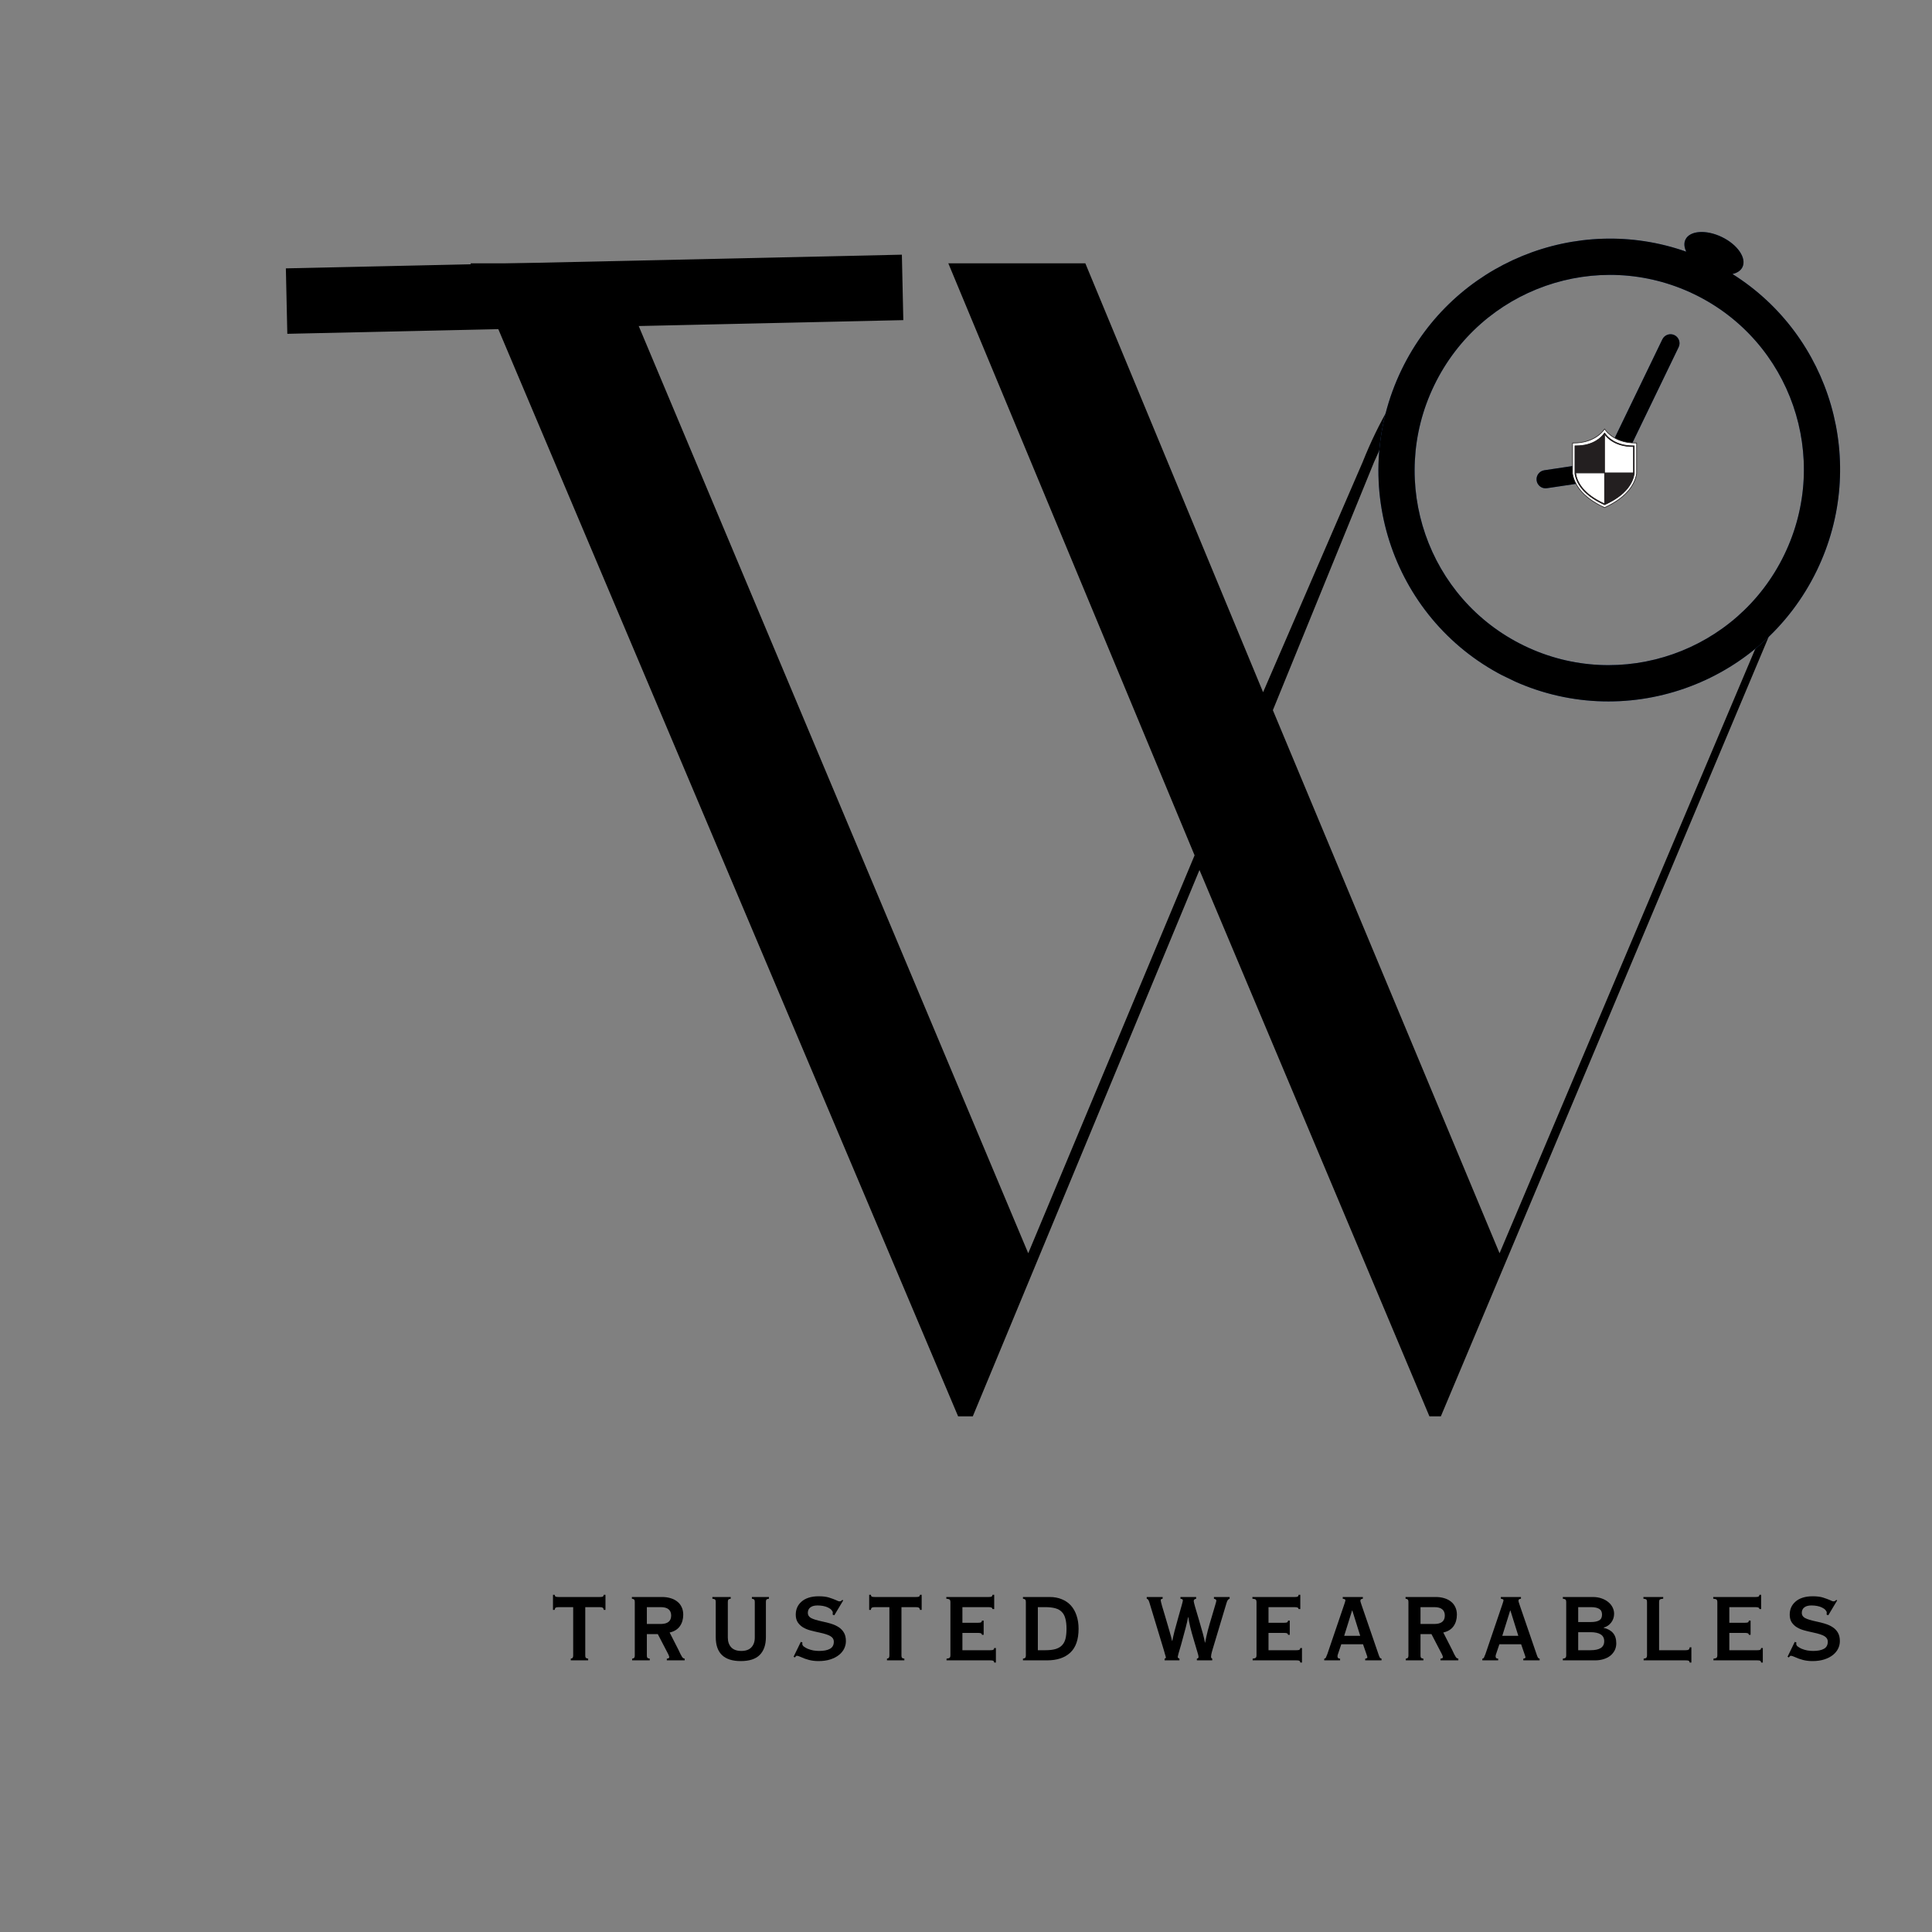 <svg xmlns="http://www.w3.org/2000/svg" xmlns:xlink="http://www.w3.org/1999/xlink" width="500" zoomAndPan="magnify" viewBox="0 0 375 375" height="500" preserveAspectRatio="xMidYMid meet" version="1.0"><rect x="0" y="0" width="375" height="375" fill="#808080" stroke="none"/><defs><g/><clipPath id="a48611aef2"><path d="M 267 45 L 358 45 L 358 137 L 267 137 Z M 267 45 " clip-rule="nonzero"/></clipPath><clipPath id="d21dd3ca07"><path d="M 293.883 26.512 L 374.516 65.477 L 333.117 151.148 L 252.484 112.184 Z M 293.883 26.512 " clip-rule="nonzero"/></clipPath><clipPath id="c050344284"><path d="M 293.883 26.512 L 374.516 65.477 L 333.117 151.148 L 252.484 112.184 Z M 293.883 26.512 " clip-rule="nonzero"/></clipPath><clipPath id="f4c1814a8f"><path d="M 293.906 26.523 L 374.914 65.668 L 333.281 151.82 L 252.273 112.676 Z M 293.906 26.523 " clip-rule="nonzero"/></clipPath><clipPath id="def36e033a"><path d="M 293.906 26.523 L 374.52 65.477 L 333.109 151.172 L 252.496 112.219 Z M 293.906 26.523 " clip-rule="nonzero"/></clipPath><clipPath id="e7a989e037"><path d="M 305.152 83.195 L 317.746 83.195 L 317.746 98.586 L 305.152 98.586 Z M 305.152 83.195 " clip-rule="nonzero"/></clipPath><clipPath id="ea7d685eed"><path d="M 305.152 91 L 312 91 L 312 98 L 305.152 98 Z M 305.152 91 " clip-rule="nonzero"/></clipPath><clipPath id="1e951a560f"><path d="M 305.152 84 L 312 84 L 312 92 L 305.152 92 Z M 305.152 84 " clip-rule="nonzero"/></clipPath><clipPath id="c947fc8145"><path d="M 311 91 L 317.746 91 L 317.746 98 L 311 98 Z M 311 91 " clip-rule="nonzero"/></clipPath><clipPath id="cde34d9462"><path d="M 311 84 L 317.746 84 L 317.746 92 L 311 92 Z M 311 84 " clip-rule="nonzero"/></clipPath><clipPath id="a3959aa399"><path d="M 305.152 84 L 317.746 84 L 317.746 98 L 305.152 98 Z M 305.152 84 " clip-rule="nonzero"/></clipPath><clipPath id="f161f48110"><path d="M 305.152 83.195 L 317.746 83.195 L 317.746 98.586 L 305.152 98.586 Z M 305.152 83.195 " clip-rule="nonzero"/></clipPath></defs><g fill="#000000" fill-opacity="1"><g transform="translate(80.239, 274.912)"><g><path d="M 199.43 0 L 268.121 -163.34 C 278.25 -186.449 272.871 -211.457 248.496 -220.953 C 222.855 -231.086 196.578 -216.207 184.234 -185.184 L 164.926 -140.551 L 130.422 -223.805 L 103.828 -223.805 L 151.629 -108.895 L 119.34 -31.656 L 38.621 -223.805 L 11.078 -223.805 L 105.73 0 L 108.578 0 L 152.578 -106.047 L 197.211 0 Z M 166.824 -137.066 L 186.449 -185.184 C 197.211 -210.191 220.32 -229.184 247.863 -219.055 C 271.285 -209.875 275.402 -185.184 266.539 -163.34 L 210.824 -31.656 Z M 166.824 -137.066 "/></g></g></g><g clip-path="url(#a48611aef2)"><g clip-path="url(#d21dd3ca07)"><g clip-path="url(#c050344284)"><g clip-path="url(#f4c1814a8f)"><g clip-path="url(#def36e033a)"><path fill="#365b9d" d="M 316.309 93.137 C 315.246 95.332 312.621 96.25 310.438 95.195 C 309.645 94.812 309.027 94.219 308.602 93.516 L 300.25 94.762 C 299.289 94.906 298.398 94.242 298.258 93.281 C 298.117 92.32 298.781 91.422 299.742 91.277 L 308.148 90.023 C 308.215 89.785 308.293 89.547 308.402 89.316 C 309.188 87.695 310.84 86.77 312.531 86.832 L 322.66 65.867 C 323.086 64.992 324.137 64.621 325.008 65.043 C 325.879 65.465 326.246 66.52 325.82 67.395 L 315.691 88.359 C 316.789 89.645 317.094 91.512 316.309 93.137 Z M 295.867 125.348 C 277.102 116.277 269.266 93.648 278.371 74.805 C 287.477 55.965 310.074 48.043 328.844 57.109 C 347.609 66.18 355.445 88.809 346.34 107.648 C 337.234 126.492 314.637 134.418 295.867 125.348 Z M 336.273 53.188 C 337.176 52.98 337.875 52.539 338.207 51.848 C 339.055 50.094 337.266 47.48 334.211 46.004 C 331.156 44.527 327.992 44.75 327.145 46.5 C 326.812 47.191 326.898 48.012 327.297 48.848 C 306.066 41.355 282.113 50.93 272.051 71.75 C 261.25 94.102 270.543 120.938 292.801 131.695 C 315.062 142.453 341.859 133.055 352.66 110.703 C 362.723 89.883 355.336 65.164 336.273 53.188 " fill-opacity="1" fill-rule="nonzero"/><path fill="#000000" d="M 316.309 93.137 C 315.246 95.332 312.621 96.25 310.438 95.195 C 309.645 94.812 309.027 94.219 308.602 93.516 L 300.25 94.762 C 299.289 94.906 298.398 94.242 298.258 93.281 C 298.117 92.32 298.781 91.422 299.742 91.277 L 308.148 90.023 C 308.215 89.785 308.293 89.547 308.402 89.316 C 309.188 87.695 310.84 86.77 312.531 86.832 L 322.66 65.867 C 323.086 64.992 324.137 64.621 325.008 65.043 C 325.879 65.465 326.246 66.52 325.82 67.395 L 315.691 88.359 C 316.789 89.645 317.094 91.512 316.309 93.137 Z M 295.867 125.348 C 277.102 116.277 269.266 93.648 278.371 74.805 C 287.477 55.965 310.074 48.043 328.844 57.109 C 347.609 66.18 355.445 88.809 346.34 107.648 C 337.234 126.492 314.637 134.418 295.867 125.348 Z M 336.273 53.188 C 337.176 52.98 337.875 52.539 338.207 51.848 C 339.055 50.094 337.266 47.48 334.211 46.004 C 331.156 44.527 327.992 44.75 327.145 46.5 C 326.812 47.191 326.898 48.012 327.297 48.848 C 306.066 41.355 282.113 50.93 272.051 71.75 C 261.25 94.102 270.543 120.938 292.801 131.695 C 315.062 142.453 341.859 133.055 352.66 110.703 C 362.723 89.883 355.336 65.164 336.273 53.188 " fill-opacity="1" fill-rule="nonzero"/></g></g></g></g></g><g clip-path="url(#e7a989e037)"><path fill="#ffffff" d="M 317.418 85.984 C 313.66 85.984 311.953 83.938 311.648 83.531 L 311.449 83.258 L 311.25 83.531 C 310.945 83.938 309.238 85.984 305.48 85.984 L 305.23 85.984 L 305.23 91.953 C 305.547 93.844 306.918 96.43 311.344 98.473 L 311.449 98.523 L 311.555 98.473 C 315.98 96.43 317.352 93.844 317.668 91.953 L 317.668 85.984 L 317.418 85.984 " fill-opacity="1" fill-rule="nonzero"/><path fill="#231f20" d="M 317.418 85.984 L 317.418 85.922 C 315.551 85.922 314.199 85.414 313.273 84.855 C 312.348 84.301 311.848 83.691 311.699 83.492 L 311.5 83.223 C 311.488 83.207 311.469 83.195 311.449 83.195 C 311.43 83.195 311.41 83.207 311.398 83.223 L 311.199 83.492 C 311.051 83.691 310.555 84.301 309.629 84.855 C 308.703 85.414 307.348 85.922 305.48 85.922 L 305.23 85.922 C 305.215 85.922 305.199 85.93 305.188 85.941 C 305.176 85.949 305.168 85.969 305.168 85.984 L 305.168 91.965 C 305.328 92.918 305.754 94.047 306.699 95.195 C 307.641 96.344 309.098 97.504 311.316 98.531 L 311.422 98.578 C 311.441 98.586 311.461 98.586 311.477 98.578 L 311.582 98.531 C 313.801 97.504 315.258 96.344 316.203 95.195 C 317.145 94.047 317.57 92.918 317.73 91.965 L 317.73 85.984 C 317.73 85.969 317.727 85.949 317.715 85.941 C 317.703 85.93 317.684 85.922 317.668 85.922 L 317.418 85.922 L 317.418 86.047 L 317.605 86.047 L 317.605 91.953 L 317.668 91.953 L 317.605 91.941 C 317.449 92.879 317.031 93.984 316.105 95.117 C 315.176 96.246 313.734 97.398 311.527 98.418 L 311.449 98.453 L 311.371 98.418 C 309.164 97.398 307.723 96.246 306.797 95.117 C 305.867 93.984 305.449 92.879 305.293 91.941 L 305.23 91.953 L 305.293 91.953 L 305.293 86.047 L 305.48 86.047 C 307.371 86.047 308.75 85.531 309.691 84.965 C 310.637 84.395 311.145 83.777 311.301 83.566 L 311.449 83.363 L 311.598 83.566 C 311.754 83.777 312.262 84.395 313.207 84.965 C 314.148 85.531 315.527 86.047 317.418 86.047 L 317.418 85.984 " fill-opacity="1" fill-rule="nonzero"/></g><g clip-path="url(#ea7d685eed)"><path fill="#ffffff" d="M 305.793 91.777 L 305.793 91.949 C 306.078 93.668 307.332 96.023 311.359 97.887 L 311.449 97.926 L 311.449 91.777 L 305.793 91.777 " fill-opacity="1" fill-rule="nonzero"/><path fill="#231f20" d="M 305.793 91.777 L 305.73 91.777 L 305.73 91.957 C 305.875 92.828 306.266 93.859 307.125 94.902 C 307.984 95.949 309.312 97.008 311.332 97.941 L 311.422 97.984 C 311.441 97.992 311.465 97.992 311.484 97.98 C 311.5 97.969 311.512 97.949 311.512 97.926 L 311.512 91.777 C 311.512 91.762 311.508 91.746 311.496 91.734 C 311.48 91.723 311.465 91.715 311.449 91.715 L 305.793 91.715 C 305.777 91.715 305.762 91.723 305.75 91.734 C 305.738 91.746 305.73 91.762 305.73 91.777 L 305.793 91.777 L 305.793 91.84 L 311.387 91.84 L 311.387 97.828 C 309.379 96.902 308.066 95.852 307.223 94.824 C 306.375 93.797 305.996 92.789 305.855 91.938 L 305.793 91.949 L 305.855 91.949 L 305.855 91.777 L 305.793 91.777 L 305.793 91.84 L 305.793 91.777 " fill-opacity="1" fill-rule="nonzero"/></g><g clip-path="url(#1e951a560f)"><path fill="#231f20" d="M 311.449 91.777 L 311.449 84.16 L 311.27 84.414 C 310.988 84.812 309.41 86.625 305.938 86.625 L 305.758 86.625 L 305.758 91.777 L 311.449 91.777 " fill-opacity="1" fill-rule="nonzero"/><path fill="#231f20" d="M 311.449 91.777 L 311.512 91.777 L 311.512 84.16 C 311.512 84.133 311.496 84.109 311.469 84.102 C 311.441 84.094 311.414 84.102 311.398 84.125 L 311.219 84.379 C 311.152 84.473 311 84.66 310.762 84.883 C 310.406 85.215 309.848 85.637 309.051 85.973 C 308.258 86.309 307.23 86.562 305.938 86.562 L 305.758 86.562 C 305.742 86.562 305.727 86.57 305.715 86.582 C 305.703 86.594 305.695 86.609 305.695 86.625 L 305.695 91.777 C 305.695 91.797 305.703 91.812 305.715 91.824 C 305.727 91.836 305.742 91.84 305.758 91.84 L 311.449 91.84 C 311.465 91.84 311.48 91.836 311.496 91.824 C 311.508 91.812 311.512 91.797 311.512 91.777 L 311.449 91.777 L 311.449 91.715 L 305.824 91.715 L 305.824 86.688 L 305.938 86.688 C 307.684 86.688 308.961 86.23 309.832 85.723 C 310.27 85.469 310.605 85.203 310.852 84.973 C 311.094 84.746 311.25 84.555 311.32 84.449 L 311.387 84.359 L 311.387 91.777 L 311.449 91.777 L 311.449 91.715 L 311.449 91.777 " fill-opacity="1" fill-rule="nonzero"/></g><g clip-path="url(#c947fc8145)"><path fill="#231f20" d="M 317.105 91.777 L 317.105 91.949 C 316.82 93.668 315.57 96.023 311.539 97.887 L 311.449 97.926 L 311.449 91.777 L 317.105 91.777 " fill-opacity="1" fill-rule="nonzero"/><path fill="#231f20" d="M 317.105 91.777 L 317.043 91.777 L 317.043 91.949 L 317.105 91.949 L 317.043 91.938 C 316.902 92.789 316.523 93.797 315.676 94.824 C 314.832 95.852 313.52 96.902 311.512 97.828 L 311.512 91.84 L 317.105 91.84 L 317.105 91.777 L 317.043 91.777 L 317.105 91.777 L 317.105 91.715 L 311.449 91.715 C 311.434 91.715 311.418 91.723 311.406 91.734 C 311.395 91.746 311.387 91.762 311.387 91.777 L 311.387 97.926 C 311.387 97.949 311.398 97.969 311.414 97.98 C 311.434 97.992 311.457 97.992 311.477 97.984 L 311.566 97.941 C 313.586 97.008 314.918 95.949 315.773 94.902 C 316.633 93.859 317.023 92.828 317.168 91.957 L 317.168 91.777 C 317.168 91.762 317.164 91.746 317.152 91.734 C 317.141 91.723 317.121 91.715 317.105 91.715 L 317.105 91.777 " fill-opacity="1" fill-rule="nonzero"/></g><g clip-path="url(#cde34d9462)"><path fill="#ffffff" d="M 311.449 91.777 L 311.449 84.16 L 311.629 84.414 C 311.91 84.812 313.488 86.625 316.965 86.625 L 317.141 86.625 L 317.141 91.777 L 311.449 91.777 " fill-opacity="1" fill-rule="nonzero"/><path fill="#231f20" d="M 311.449 91.777 L 311.512 91.777 L 311.512 84.359 L 311.578 84.449 C 311.652 84.555 311.805 84.746 312.051 84.973 C 312.781 85.66 314.34 86.688 316.965 86.688 L 317.078 86.688 L 317.078 91.715 L 311.449 91.715 L 311.449 91.777 L 311.512 91.777 L 311.449 91.777 L 311.449 91.84 L 317.141 91.84 C 317.156 91.84 317.172 91.836 317.184 91.824 C 317.195 91.812 317.203 91.797 317.203 91.777 L 317.203 86.625 C 317.203 86.609 317.195 86.594 317.184 86.582 C 317.172 86.57 317.156 86.562 317.141 86.562 L 316.965 86.562 C 315.234 86.562 313.984 86.113 313.129 85.613 C 312.703 85.367 312.375 85.105 312.137 84.883 C 311.898 84.66 311.75 84.473 311.68 84.379 L 311.5 84.125 C 311.484 84.102 311.457 84.094 311.43 84.102 C 311.406 84.109 311.387 84.133 311.387 84.16 L 311.387 91.777 C 311.387 91.797 311.395 91.812 311.406 91.824 C 311.418 91.836 311.434 91.84 311.449 91.84 L 311.449 91.777 " fill-opacity="1" fill-rule="nonzero"/></g><g clip-path="url(#a3959aa399)"><path fill="#231f20" d="M 305.848 91.965 C 306.125 93.59 307.312 95.91 311.387 97.762 L 311.449 97.789 L 311.512 97.762 C 315.586 95.91 316.773 93.59 317.051 91.965 L 317.051 86.68 L 316.902 86.68 C 313.43 86.68 311.852 84.816 311.57 84.441 L 311.449 84.285 L 311.332 84.441 C 311.047 84.816 309.469 86.68 305.996 86.68 L 305.848 86.68 Z M 311.449 97.957 L 311.32 97.898 C 307.18 96.016 305.973 93.641 305.691 91.98 L 305.691 86.531 L 305.996 86.531 C 309.395 86.531 310.93 84.719 311.203 84.355 L 311.449 84.027 L 311.695 84.355 C 311.969 84.719 313.508 86.531 316.902 86.531 L 317.207 86.531 L 317.207 91.98 C 316.926 93.641 315.719 96.016 311.578 97.898 L 311.449 97.957 " fill-opacity="1" fill-rule="nonzero"/></g><g clip-path="url(#f161f48110)"><path fill="#231f20" d="M 305.848 91.965 L 305.785 91.973 C 305.926 92.797 306.297 93.793 307.145 94.816 C 307.992 95.84 309.316 96.891 311.359 97.82 L 311.422 97.848 C 311.441 97.855 311.461 97.855 311.477 97.848 L 311.539 97.82 C 313.582 96.891 314.906 95.84 315.754 94.816 C 316.602 93.793 316.973 92.797 317.113 91.973 L 317.113 86.68 C 317.113 86.664 317.109 86.648 317.098 86.637 C 317.086 86.625 317.066 86.617 317.051 86.617 L 316.902 86.617 C 315.176 86.617 313.926 86.156 313.07 85.648 C 312.215 85.141 311.758 84.586 311.621 84.406 L 311.5 84.246 C 311.488 84.23 311.469 84.223 311.449 84.223 C 311.43 84.223 311.41 84.23 311.398 84.246 L 311.281 84.406 C 311.141 84.586 310.684 85.141 309.828 85.648 C 308.973 86.156 307.723 86.617 305.996 86.617 L 305.848 86.617 C 305.832 86.617 305.816 86.625 305.805 86.637 C 305.793 86.648 305.785 86.664 305.785 86.68 L 305.785 91.973 L 305.848 91.965 L 305.91 91.965 L 305.91 86.742 L 305.996 86.742 C 307.746 86.742 309.02 86.273 309.891 85.754 C 310.766 85.238 311.234 84.672 311.379 84.48 L 311.449 84.391 L 311.52 84.48 C 311.664 84.672 312.133 85.238 313.008 85.754 C 313.879 86.273 315.156 86.742 316.902 86.742 L 316.988 86.742 L 316.988 91.965 L 317.051 91.965 L 316.988 91.953 C 316.852 92.754 316.492 93.73 315.656 94.738 C 314.824 95.746 313.516 96.781 311.484 97.707 L 311.449 97.723 L 311.414 97.707 C 309.383 96.781 308.074 95.746 307.242 94.738 C 306.41 93.73 306.047 92.754 305.91 91.953 L 305.848 91.965 L 305.91 91.965 Z M 311.449 97.957 L 311.477 97.898 L 311.348 97.84 C 309.281 96.902 307.953 95.844 307.109 94.816 C 306.262 93.789 305.895 92.793 305.754 91.973 L 305.691 91.98 L 305.754 91.977 L 305.754 86.594 L 305.996 86.594 C 307.707 86.594 308.953 86.137 309.805 85.633 C 310.656 85.129 311.113 84.578 311.254 84.391 L 311.449 84.133 L 311.645 84.391 C 311.785 84.578 312.246 85.129 313.098 85.633 C 313.949 86.137 315.191 86.594 316.902 86.594 L 317.145 86.594 L 317.145 91.98 L 317.207 91.98 L 317.145 91.973 C 317.004 92.793 316.637 93.789 315.793 94.816 C 314.945 95.844 313.617 96.902 311.551 97.84 L 311.422 97.898 L 311.449 97.957 L 311.477 97.898 L 311.449 97.957 L 311.477 98.016 L 311.605 97.957 C 313.684 97.012 315.027 95.941 315.891 94.898 C 316.75 93.852 317.125 92.832 317.27 91.992 L 317.27 86.531 C 317.27 86.512 317.266 86.496 317.254 86.484 C 317.242 86.473 317.223 86.465 317.207 86.465 L 316.902 86.465 C 315.215 86.465 313.996 86.016 313.16 85.523 C 312.328 85.031 311.879 84.492 311.746 84.316 L 311.5 83.988 C 311.488 83.973 311.469 83.965 311.449 83.965 C 311.43 83.965 311.41 83.973 311.398 83.988 L 311.152 84.316 C 311.02 84.492 310.574 85.031 309.738 85.523 C 308.906 86.016 307.684 86.465 305.996 86.465 L 305.691 86.465 C 305.676 86.465 305.66 86.473 305.648 86.484 C 305.633 86.496 305.629 86.512 305.629 86.531 L 305.629 91.992 C 305.773 92.832 306.148 93.852 307.012 94.898 C 307.871 95.941 309.215 97.012 311.293 97.957 L 311.422 98.016 C 311.441 98.023 311.461 98.023 311.477 98.016 L 311.449 97.957 " fill-opacity="1" fill-rule="nonzero"/></g><g fill="#000000" fill-opacity="1"><g transform="translate(106.583, 322.274)"><g><path d="M 0.75 -12.719 L 1.078 -12.719 C 1.109 -12.508 1.191 -12.383 1.328 -12.344 C 1.473 -12.312 1.656 -12.297 1.875 -12.297 L 9.812 -12.297 C 10.031 -12.297 10.207 -12.312 10.344 -12.344 C 10.488 -12.383 10.578 -12.508 10.609 -12.719 L 10.938 -12.719 L 10.938 -9.797 L 10.609 -9.797 C 10.578 -10.016 10.504 -10.156 10.391 -10.219 C 10.285 -10.289 10.094 -10.328 9.812 -10.328 L 7.016 -10.328 L 7.016 -0.938 C 7.016 -0.727 7.051 -0.582 7.125 -0.5 C 7.207 -0.414 7.359 -0.359 7.578 -0.328 L 7.578 0 L 4.203 0 L 4.203 -0.328 C 4.391 -0.359 4.516 -0.422 4.578 -0.516 C 4.641 -0.609 4.672 -0.75 4.672 -0.938 L 4.672 -10.328 L 1.875 -10.328 C 1.625 -10.328 1.438 -10.301 1.312 -10.25 C 1.188 -10.195 1.109 -10.047 1.078 -9.797 L 0.75 -9.797 Z M 0.75 -12.719 "/></g></g></g><g fill="#000000" fill-opacity="1"><g transform="translate(121.273, 322.274)"><g><path d="M 6.969 -7.062 C 8.32 -7.062 9 -7.609 9 -8.703 C 9 -9.223 8.832 -9.625 8.5 -9.906 C 8.176 -10.188 7.664 -10.328 6.969 -10.328 L 4.281 -10.328 L 4.281 -7.062 Z M 7.266 -12.297 C 7.859 -12.297 8.406 -12.219 8.906 -12.062 C 9.406 -11.914 9.832 -11.695 10.188 -11.406 C 10.551 -11.125 10.832 -10.77 11.031 -10.344 C 11.238 -9.914 11.344 -9.426 11.344 -8.875 C 11.344 -7.988 11.125 -7.238 10.688 -6.625 C 10.25 -6.008 9.586 -5.602 8.703 -5.406 L 10.422 -2.031 C 10.547 -1.77 10.656 -1.539 10.75 -1.344 C 10.844 -1.145 10.914 -1.008 10.969 -0.938 C 11.07 -0.719 11.172 -0.566 11.266 -0.484 C 11.359 -0.41 11.477 -0.359 11.625 -0.328 L 11.625 0 L 8.156 0 L 8.156 -0.328 C 8.281 -0.336 8.391 -0.363 8.484 -0.406 C 8.578 -0.445 8.625 -0.52 8.625 -0.625 C 8.625 -0.707 8.602 -0.797 8.562 -0.891 C 8.531 -0.984 8.484 -1.094 8.422 -1.219 C 8.305 -1.414 7.633 -2.707 6.406 -5.094 L 4.281 -5.094 L 4.281 -0.938 C 4.281 -0.727 4.316 -0.582 4.391 -0.5 C 4.473 -0.414 4.625 -0.359 4.844 -0.328 L 4.844 0 L 1.422 0 L 1.422 -0.328 C 1.629 -0.359 1.766 -0.414 1.828 -0.5 C 1.898 -0.582 1.938 -0.727 1.938 -0.938 L 1.938 -11.359 C 1.938 -11.566 1.895 -11.711 1.812 -11.797 C 1.738 -11.879 1.594 -11.938 1.375 -11.969 L 1.375 -12.297 Z M 7.266 -12.297 "/></g></g></g><g fill="#000000" fill-opacity="1"><g transform="translate(137.27, 322.274)"><g><path d="M 4.562 -12.297 L 4.562 -11.969 C 4.344 -11.938 4.191 -11.879 4.109 -11.797 C 4.035 -11.711 4 -11.566 4 -11.359 L 4 -4.422 C 4 -3.641 4.219 -3.008 4.656 -2.531 C 5.102 -2.062 5.754 -1.828 6.609 -1.828 C 7.473 -1.828 8.125 -2.055 8.562 -2.516 C 9.008 -2.984 9.234 -3.617 9.234 -4.422 L 9.234 -11.359 C 9.234 -11.566 9.191 -11.711 9.109 -11.797 C 9.035 -11.879 8.891 -11.938 8.672 -11.969 L 8.672 -12.297 L 11.984 -12.297 L 11.984 -11.969 C 11.742 -11.938 11.582 -11.879 11.5 -11.797 C 11.426 -11.711 11.391 -11.566 11.391 -11.359 L 11.391 -4.516 C 11.391 -3.004 10.988 -1.848 10.188 -1.047 C 9.395 -0.254 8.172 0.141 6.516 0.141 C 3.273 0.141 1.656 -1.41 1.656 -4.516 L 1.656 -11.359 C 1.656 -11.566 1.613 -11.711 1.531 -11.797 C 1.445 -11.879 1.27 -11.938 1 -11.969 L 1 -12.297 Z M 4.562 -12.297 "/></g></g></g><g fill="#000000" fill-opacity="1"><g transform="translate(153.268, 322.274)"><g><path d="M 5.641 -12.438 C 6.461 -12.438 7.133 -12.352 7.656 -12.188 C 8.176 -12.02 8.594 -11.867 8.906 -11.734 C 9.125 -11.641 9.285 -11.566 9.391 -11.516 C 9.504 -11.473 9.598 -11.453 9.672 -11.453 C 9.797 -11.453 9.895 -11.473 9.969 -11.516 C 10.051 -11.566 10.133 -11.641 10.219 -11.734 L 10.406 -11.641 L 8.672 -8.75 L 8.344 -8.875 C 8.344 -8.906 8.348 -8.961 8.359 -9.047 C 8.367 -9.141 8.375 -9.219 8.375 -9.281 C 8.375 -9.414 8.297 -9.57 8.141 -9.75 C 7.992 -9.938 7.773 -10.098 7.484 -10.234 C 7.172 -10.391 6.836 -10.5 6.484 -10.562 C 6.129 -10.625 5.77 -10.656 5.406 -10.656 C 4.789 -10.656 4.32 -10.523 4 -10.266 C 3.688 -10.016 3.531 -9.66 3.531 -9.203 C 3.531 -8.785 3.738 -8.457 4.156 -8.219 C 4.582 -7.988 5.305 -7.766 6.328 -7.547 C 6.953 -7.422 7.539 -7.27 8.094 -7.094 C 8.645 -6.926 9.129 -6.703 9.547 -6.422 C 9.973 -6.141 10.305 -5.785 10.547 -5.359 C 10.797 -4.93 10.922 -4.391 10.922 -3.734 C 10.922 -3.234 10.812 -2.754 10.594 -2.297 C 10.375 -1.836 10.039 -1.426 9.594 -1.062 C 9.145 -0.695 8.586 -0.406 7.922 -0.188 C 7.254 0.031 6.477 0.141 5.594 0.141 C 4.938 0.141 4.328 0.066 3.766 -0.078 C 3.203 -0.223 2.664 -0.414 2.156 -0.656 C 1.812 -0.812 1.566 -0.891 1.422 -0.891 C 1.348 -0.891 1.285 -0.863 1.234 -0.812 C 1.191 -0.77 1.113 -0.688 1 -0.562 L 0.766 -0.703 L 2.172 -3.594 L 2.5 -3.453 C 2.488 -3.41 2.477 -3.375 2.469 -3.344 C 2.457 -3.312 2.453 -3.27 2.453 -3.219 C 2.453 -3.008 2.555 -2.828 2.766 -2.672 C 2.973 -2.516 3.219 -2.375 3.5 -2.25 C 3.863 -2.102 4.234 -1.992 4.609 -1.922 C 4.992 -1.859 5.367 -1.828 5.734 -1.828 C 6.617 -1.828 7.312 -1.961 7.812 -2.234 C 8.32 -2.504 8.578 -2.973 8.578 -3.641 C 8.578 -4.078 8.363 -4.426 7.938 -4.688 C 7.52 -4.945 6.785 -5.188 5.734 -5.406 C 5.148 -5.531 4.582 -5.664 4.031 -5.812 C 3.488 -5.957 3.008 -6.156 2.594 -6.406 C 2.176 -6.664 1.836 -6.988 1.578 -7.375 C 1.316 -7.77 1.188 -8.27 1.188 -8.875 C 1.188 -9.363 1.273 -9.82 1.453 -10.25 C 1.641 -10.676 1.914 -11.051 2.281 -11.375 C 2.645 -11.707 3.109 -11.969 3.672 -12.156 C 4.234 -12.344 4.891 -12.438 5.641 -12.438 Z M 5.641 -12.438 "/></g></g></g><g fill="#000000" fill-opacity="1"><g transform="translate(167.957, 322.274)"><g><path d="M 0.75 -12.719 L 1.078 -12.719 C 1.109 -12.508 1.191 -12.383 1.328 -12.344 C 1.473 -12.312 1.656 -12.297 1.875 -12.297 L 9.812 -12.297 C 10.031 -12.297 10.207 -12.312 10.344 -12.344 C 10.488 -12.383 10.578 -12.508 10.609 -12.719 L 10.938 -12.719 L 10.938 -9.797 L 10.609 -9.797 C 10.578 -10.016 10.504 -10.156 10.391 -10.219 C 10.285 -10.289 10.094 -10.328 9.812 -10.328 L 7.016 -10.328 L 7.016 -0.938 C 7.016 -0.727 7.051 -0.582 7.125 -0.5 C 7.207 -0.414 7.359 -0.359 7.578 -0.328 L 7.578 0 L 4.203 0 L 4.203 -0.328 C 4.391 -0.359 4.516 -0.422 4.578 -0.516 C 4.641 -0.609 4.672 -0.75 4.672 -0.938 L 4.672 -10.328 L 1.875 -10.328 C 1.625 -10.328 1.438 -10.301 1.312 -10.25 C 1.188 -10.195 1.109 -10.047 1.078 -9.797 L 0.75 -9.797 Z M 0.75 -12.719 "/></g></g></g><g fill="#000000" fill-opacity="1"><g transform="translate(182.647, 322.274)"><g><path d="M 10.328 -9.953 L 10 -9.953 C 9.969 -10.129 9.879 -10.234 9.734 -10.266 C 9.598 -10.305 9.422 -10.328 9.203 -10.328 L 4.156 -10.328 L 4.156 -7.297 L 7.172 -7.297 C 7.379 -7.297 7.551 -7.312 7.688 -7.344 C 7.832 -7.383 7.922 -7.508 7.953 -7.719 L 8.281 -7.719 L 8.281 -4.953 L 7.953 -4.953 C 7.922 -5.129 7.836 -5.234 7.703 -5.266 C 7.566 -5.305 7.391 -5.328 7.172 -5.328 L 4.156 -5.328 L 4.156 -1.969 L 9.562 -1.969 C 9.758 -1.969 9.926 -1.984 10.062 -2.016 C 10.207 -2.055 10.297 -2.18 10.328 -2.391 L 10.656 -2.391 L 10.656 0.422 L 10.328 0.422 C 10.297 0.211 10.207 0.086 10.062 0.047 C 9.926 0.016 9.758 0 9.562 0 L 1.078 0 L 1.078 -0.328 C 1.398 -0.359 1.602 -0.422 1.688 -0.516 C 1.781 -0.609 1.828 -0.754 1.828 -0.953 L 1.828 -11.344 C 1.828 -11.539 1.781 -11.688 1.688 -11.781 C 1.602 -11.875 1.383 -11.938 1.031 -11.969 L 1.031 -12.297 L 9.234 -12.297 C 9.43 -12.297 9.598 -12.312 9.734 -12.344 C 9.879 -12.383 9.969 -12.508 10 -12.719 L 10.328 -12.719 Z M 10.328 -9.953 "/></g></g></g><g fill="#000000" fill-opacity="1"><g transform="translate(197.337, 322.274)"><g><path d="M 5.594 -1.969 C 6.383 -1.969 7.039 -2.047 7.562 -2.203 C 8.082 -2.359 8.5 -2.602 8.812 -2.938 C 9.133 -3.281 9.359 -3.711 9.484 -4.234 C 9.609 -4.766 9.672 -5.398 9.672 -6.141 C 9.672 -6.91 9.598 -7.562 9.453 -8.094 C 9.316 -8.633 9.086 -9.066 8.766 -9.391 C 8.453 -9.723 8.031 -9.961 7.5 -10.109 C 6.969 -10.254 6.32 -10.328 5.562 -10.328 L 4.109 -10.328 L 4.109 -1.969 Z M 6.406 -12.297 C 7.289 -12.297 8.078 -12.148 8.766 -11.859 C 9.461 -11.578 10.051 -11.172 10.531 -10.641 C 11.008 -10.109 11.375 -9.457 11.625 -8.688 C 11.883 -7.926 12.016 -7.078 12.016 -6.141 C 12.016 -4.035 11.473 -2.484 10.391 -1.484 C 9.316 -0.492 7.816 0 5.891 0 L 1.219 0 L 1.219 -0.328 C 1.438 -0.359 1.582 -0.414 1.656 -0.5 C 1.738 -0.582 1.781 -0.727 1.781 -0.938 L 1.781 -11.359 C 1.781 -11.566 1.738 -11.711 1.656 -11.797 C 1.582 -11.879 1.438 -11.938 1.219 -11.969 L 1.219 -12.297 Z M 6.406 -12.297 "/></g></g></g><g fill="#000000" fill-opacity="1"><g transform="translate(213.334, 322.274)"><g/></g></g><g fill="#000000" fill-opacity="1"><g transform="translate(222.186, 322.274)"><g><path d="M 3.484 -12.297 L 3.484 -11.969 C 3.328 -11.938 3.223 -11.895 3.172 -11.844 C 3.129 -11.801 3.109 -11.742 3.109 -11.672 C 3.109 -11.547 3.188 -11.203 3.344 -10.641 C 3.508 -10.078 3.75 -9.273 4.062 -8.234 C 4.375 -7.18 4.633 -6.289 4.844 -5.562 C 5.062 -4.832 5.219 -4.238 5.312 -3.781 L 5.359 -3.781 C 5.453 -4.281 5.594 -4.906 5.781 -5.656 C 5.977 -6.406 6.223 -7.297 6.516 -8.328 C 6.785 -9.254 7 -10.008 7.156 -10.594 C 7.32 -11.188 7.406 -11.52 7.406 -11.594 C 7.406 -11.695 7.379 -11.773 7.328 -11.828 C 7.273 -11.891 7.145 -11.938 6.938 -11.969 L 6.938 -12.297 L 9.984 -12.297 L 9.984 -11.969 C 9.773 -11.906 9.645 -11.836 9.594 -11.766 C 9.539 -11.703 9.516 -11.609 9.516 -11.484 C 9.516 -11.391 9.598 -11.039 9.766 -10.438 C 9.941 -9.832 10.191 -8.988 10.516 -7.906 C 10.859 -6.758 11.125 -5.832 11.312 -5.125 C 11.5 -4.414 11.625 -3.859 11.688 -3.453 L 11.734 -3.453 C 11.859 -4.16 12.031 -4.941 12.25 -5.797 C 12.477 -6.648 12.742 -7.57 13.047 -8.562 C 13.336 -9.539 13.551 -10.266 13.688 -10.734 C 13.832 -11.211 13.906 -11.492 13.906 -11.578 C 13.906 -11.66 13.875 -11.734 13.812 -11.797 C 13.75 -11.859 13.625 -11.914 13.438 -11.969 L 13.438 -12.297 L 16.484 -12.297 L 16.484 -11.969 C 16.336 -11.906 16.223 -11.82 16.141 -11.719 C 16.055 -11.625 15.969 -11.422 15.875 -11.109 L 13.203 -2.203 C 13.047 -1.68 12.953 -1.32 12.922 -1.125 C 12.891 -0.938 12.875 -0.785 12.875 -0.672 C 12.875 -0.598 12.895 -0.531 12.938 -0.469 C 12.977 -0.406 13.035 -0.359 13.109 -0.328 L 13.109 0 L 10.125 0 L 10.125 -0.328 C 10.344 -0.367 10.453 -0.484 10.453 -0.672 C 10.453 -0.816 10.375 -1.141 10.219 -1.641 C 10.07 -2.141 9.852 -2.879 9.562 -3.859 C 9.25 -4.891 9.004 -5.773 8.828 -6.516 C 8.648 -7.266 8.531 -7.891 8.469 -8.391 L 8.422 -8.391 C 8.328 -7.848 8.164 -7.141 7.938 -6.266 C 7.707 -5.391 7.414 -4.312 7.062 -3.031 C 6.844 -2.289 6.676 -1.723 6.562 -1.328 C 6.457 -0.941 6.406 -0.723 6.406 -0.672 C 6.406 -0.598 6.438 -0.531 6.5 -0.469 C 6.57 -0.406 6.656 -0.359 6.75 -0.328 L 6.75 0 L 3.859 0 L 3.859 -0.328 C 3.898 -0.328 3.953 -0.348 4.016 -0.391 C 4.078 -0.441 4.109 -0.5 4.109 -0.562 C 4.109 -0.625 4.07 -0.766 4 -0.984 C 3.938 -1.203 3.844 -1.531 3.719 -1.969 L 0.891 -11.297 C 0.805 -11.566 0.723 -11.738 0.641 -11.812 C 0.566 -11.883 0.484 -11.938 0.391 -11.969 L 0.391 -12.297 Z M 3.484 -12.297 "/></g></g></g><g fill="#000000" fill-opacity="1"><g transform="translate(242.06, 322.274)"><g><path d="M 10.328 -9.953 L 10 -9.953 C 9.969 -10.129 9.879 -10.234 9.734 -10.266 C 9.598 -10.305 9.422 -10.328 9.203 -10.328 L 4.156 -10.328 L 4.156 -7.297 L 7.172 -7.297 C 7.379 -7.297 7.551 -7.312 7.688 -7.344 C 7.832 -7.383 7.922 -7.508 7.953 -7.719 L 8.281 -7.719 L 8.281 -4.953 L 7.953 -4.953 C 7.922 -5.129 7.836 -5.234 7.703 -5.266 C 7.566 -5.305 7.391 -5.328 7.172 -5.328 L 4.156 -5.328 L 4.156 -1.969 L 9.562 -1.969 C 9.758 -1.969 9.926 -1.984 10.062 -2.016 C 10.207 -2.055 10.297 -2.18 10.328 -2.391 L 10.656 -2.391 L 10.656 0.422 L 10.328 0.422 C 10.297 0.211 10.207 0.086 10.062 0.047 C 9.926 0.016 9.758 0 9.562 0 L 1.078 0 L 1.078 -0.328 C 1.398 -0.359 1.602 -0.422 1.688 -0.516 C 1.781 -0.609 1.828 -0.754 1.828 -0.953 L 1.828 -11.344 C 1.828 -11.539 1.781 -11.688 1.688 -11.781 C 1.602 -11.875 1.383 -11.938 1.031 -11.969 L 1.031 -12.297 L 9.234 -12.297 C 9.43 -12.297 9.598 -12.312 9.734 -12.344 C 9.879 -12.383 9.969 -12.508 10 -12.719 L 10.328 -12.719 Z M 10.328 -9.953 "/></g></g></g><g fill="#000000" fill-opacity="1"><g transform="translate(256.75, 322.274)"><g><path d="M 4.156 -4.766 L 7.266 -4.766 L 5.734 -9.672 L 5.688 -9.672 Z M 7.781 -12.297 L 7.781 -11.969 C 7.594 -11.945 7.461 -11.898 7.391 -11.828 C 7.328 -11.766 7.297 -11.68 7.297 -11.578 C 7.297 -11.516 7.305 -11.441 7.328 -11.359 C 7.348 -11.285 7.406 -11.109 7.5 -10.828 L 10.891 -0.953 C 10.973 -0.723 11.047 -0.566 11.109 -0.484 C 11.172 -0.41 11.27 -0.359 11.406 -0.328 L 11.406 0 L 8.234 0 L 8.234 -0.328 C 8.516 -0.367 8.656 -0.453 8.656 -0.578 C 8.656 -0.672 8.613 -0.828 8.531 -1.047 L 7.812 -3.125 L 3.594 -3.125 L 2.938 -1.188 C 2.883 -1.051 2.859 -0.91 2.859 -0.766 C 2.859 -0.66 2.891 -0.562 2.953 -0.469 C 3.023 -0.383 3.16 -0.336 3.359 -0.328 L 3.359 0 L 0.281 0 L 0.281 -0.328 C 0.438 -0.336 0.551 -0.426 0.625 -0.594 C 0.707 -0.758 0.797 -0.973 0.891 -1.234 L 4.156 -10.828 C 4.219 -10.992 4.27 -11.156 4.312 -11.312 C 4.363 -11.469 4.391 -11.594 4.391 -11.688 C 4.391 -11.82 4.219 -11.914 3.875 -11.969 L 3.875 -12.297 Z M 7.781 -12.297 "/></g></g></g><g fill="#000000" fill-opacity="1"><g transform="translate(271.439, 322.274)"><g><path d="M 6.969 -7.062 C 8.32 -7.062 9 -7.609 9 -8.703 C 9 -9.223 8.832 -9.625 8.5 -9.906 C 8.176 -10.188 7.664 -10.328 6.969 -10.328 L 4.281 -10.328 L 4.281 -7.062 Z M 7.266 -12.297 C 7.859 -12.297 8.406 -12.219 8.906 -12.062 C 9.406 -11.914 9.832 -11.695 10.188 -11.406 C 10.551 -11.125 10.832 -10.77 11.031 -10.344 C 11.238 -9.914 11.344 -9.426 11.344 -8.875 C 11.344 -7.988 11.125 -7.238 10.688 -6.625 C 10.25 -6.008 9.586 -5.602 8.703 -5.406 L 10.422 -2.031 C 10.547 -1.77 10.656 -1.539 10.75 -1.344 C 10.844 -1.145 10.914 -1.008 10.969 -0.938 C 11.07 -0.719 11.172 -0.566 11.266 -0.484 C 11.359 -0.41 11.477 -0.359 11.625 -0.328 L 11.625 0 L 8.156 0 L 8.156 -0.328 C 8.281 -0.336 8.391 -0.363 8.484 -0.406 C 8.578 -0.445 8.625 -0.52 8.625 -0.625 C 8.625 -0.707 8.602 -0.797 8.562 -0.891 C 8.531 -0.984 8.484 -1.094 8.422 -1.219 C 8.305 -1.414 7.633 -2.707 6.406 -5.094 L 4.281 -5.094 L 4.281 -0.938 C 4.281 -0.727 4.316 -0.582 4.391 -0.5 C 4.473 -0.414 4.625 -0.359 4.844 -0.328 L 4.844 0 L 1.422 0 L 1.422 -0.328 C 1.629 -0.359 1.766 -0.414 1.828 -0.5 C 1.898 -0.582 1.938 -0.727 1.938 -0.938 L 1.938 -11.359 C 1.938 -11.566 1.895 -11.711 1.812 -11.797 C 1.738 -11.879 1.594 -11.938 1.375 -11.969 L 1.375 -12.297 Z M 7.266 -12.297 "/></g></g></g><g fill="#000000" fill-opacity="1"><g transform="translate(287.437, 322.274)"><g><path d="M 4.156 -4.766 L 7.266 -4.766 L 5.734 -9.672 L 5.688 -9.672 Z M 7.781 -12.297 L 7.781 -11.969 C 7.594 -11.945 7.461 -11.898 7.391 -11.828 C 7.328 -11.766 7.297 -11.68 7.297 -11.578 C 7.297 -11.516 7.305 -11.441 7.328 -11.359 C 7.348 -11.285 7.406 -11.109 7.5 -10.828 L 10.891 -0.953 C 10.973 -0.723 11.047 -0.566 11.109 -0.484 C 11.172 -0.41 11.27 -0.359 11.406 -0.328 L 11.406 0 L 8.234 0 L 8.234 -0.328 C 8.516 -0.367 8.656 -0.453 8.656 -0.578 C 8.656 -0.672 8.613 -0.828 8.531 -1.047 L 7.812 -3.125 L 3.594 -3.125 L 2.938 -1.188 C 2.883 -1.051 2.859 -0.91 2.859 -0.766 C 2.859 -0.66 2.891 -0.562 2.953 -0.469 C 3.023 -0.383 3.16 -0.336 3.359 -0.328 L 3.359 0 L 0.281 0 L 0.281 -0.328 C 0.438 -0.336 0.551 -0.426 0.625 -0.594 C 0.707 -0.758 0.797 -0.973 0.891 -1.234 L 4.156 -10.828 C 4.219 -10.992 4.27 -11.156 4.312 -11.312 C 4.363 -11.469 4.391 -11.594 4.391 -11.688 C 4.391 -11.82 4.219 -11.914 3.875 -11.969 L 3.875 -12.297 Z M 7.781 -12.297 "/></g></g></g><g fill="#000000" fill-opacity="1"><g transform="translate(302.126, 322.274)"><g><path d="M 6.594 -1.969 C 7.469 -1.969 8.129 -2.109 8.578 -2.391 C 9.023 -2.68 9.25 -3.125 9.25 -3.719 C 9.25 -4.312 9.023 -4.75 8.578 -5.031 C 8.129 -5.32 7.469 -5.469 6.594 -5.469 L 4.203 -5.469 L 4.203 -1.969 Z M 6.688 -7.438 C 7.352 -7.438 7.875 -7.539 8.25 -7.75 C 8.633 -7.957 8.828 -8.332 8.828 -8.875 C 8.828 -9.406 8.641 -9.781 8.266 -10 C 7.898 -10.219 7.375 -10.328 6.688 -10.328 L 4.203 -10.328 L 4.203 -7.438 Z M 7.031 -12.297 C 7.688 -12.297 8.266 -12.203 8.766 -12.016 C 9.273 -11.836 9.707 -11.598 10.062 -11.297 C 10.426 -10.992 10.703 -10.645 10.891 -10.25 C 11.078 -9.863 11.172 -9.461 11.172 -9.047 C 11.172 -8.41 10.984 -7.844 10.609 -7.344 C 10.234 -6.852 9.742 -6.523 9.141 -6.359 L 9.141 -6.312 C 9.953 -6.125 10.562 -5.785 10.969 -5.297 C 11.383 -4.816 11.594 -4.148 11.594 -3.297 C 11.594 -2.797 11.488 -2.344 11.281 -1.938 C 11.07 -1.531 10.785 -1.18 10.422 -0.891 C 10.066 -0.609 9.633 -0.391 9.125 -0.234 C 8.625 -0.078 8.082 0 7.5 0 L 1.219 0 L 1.219 -0.328 C 1.5 -0.359 1.676 -0.422 1.75 -0.516 C 1.832 -0.609 1.875 -0.75 1.875 -0.938 L 1.875 -11.359 C 1.875 -11.566 1.828 -11.711 1.734 -11.797 C 1.648 -11.879 1.477 -11.938 1.219 -11.969 L 1.219 -12.297 Z M 7.031 -12.297 "/></g></g></g><g fill="#000000" fill-opacity="1"><g transform="translate(318.124, 322.274)"><g><path d="M 4.703 -12.297 L 4.703 -11.969 C 4.359 -11.938 4.141 -11.879 4.047 -11.797 C 3.953 -11.711 3.906 -11.562 3.906 -11.344 L 3.906 -1.969 L 9.062 -1.969 C 9.312 -1.969 9.492 -2 9.609 -2.062 C 9.734 -2.125 9.812 -2.281 9.844 -2.531 L 10.172 -2.531 L 10.172 0.422 L 9.844 0.422 C 9.812 0.211 9.723 0.086 9.578 0.047 C 9.441 0.016 9.27 0 9.062 0 L 0.906 0 L 0.906 -0.328 C 1.188 -0.359 1.363 -0.422 1.438 -0.516 C 1.52 -0.609 1.562 -0.75 1.562 -0.938 L 1.562 -11.344 C 1.562 -11.562 1.52 -11.711 1.438 -11.797 C 1.352 -11.879 1.16 -11.938 0.859 -11.969 L 0.859 -12.297 Z M 4.703 -12.297 "/></g></g></g><g fill="#000000" fill-opacity="1"><g transform="translate(331.506, 322.274)"><g><path d="M 10.328 -9.953 L 10 -9.953 C 9.969 -10.129 9.879 -10.234 9.734 -10.266 C 9.598 -10.305 9.422 -10.328 9.203 -10.328 L 4.156 -10.328 L 4.156 -7.297 L 7.172 -7.297 C 7.379 -7.297 7.551 -7.312 7.688 -7.344 C 7.832 -7.383 7.922 -7.508 7.953 -7.719 L 8.281 -7.719 L 8.281 -4.953 L 7.953 -4.953 C 7.922 -5.129 7.836 -5.234 7.703 -5.266 C 7.566 -5.305 7.391 -5.328 7.172 -5.328 L 4.156 -5.328 L 4.156 -1.969 L 9.562 -1.969 C 9.758 -1.969 9.926 -1.984 10.062 -2.016 C 10.207 -2.055 10.297 -2.18 10.328 -2.391 L 10.656 -2.391 L 10.656 0.422 L 10.328 0.422 C 10.297 0.211 10.207 0.086 10.062 0.047 C 9.926 0.016 9.758 0 9.562 0 L 1.078 0 L 1.078 -0.328 C 1.398 -0.359 1.602 -0.422 1.688 -0.516 C 1.781 -0.609 1.828 -0.754 1.828 -0.953 L 1.828 -11.344 C 1.828 -11.539 1.781 -11.688 1.688 -11.781 C 1.602 -11.875 1.383 -11.938 1.031 -11.969 L 1.031 -12.297 L 9.234 -12.297 C 9.43 -12.297 9.598 -12.312 9.734 -12.344 C 9.879 -12.383 9.969 -12.508 10 -12.719 L 10.328 -12.719 Z M 10.328 -9.953 "/></g></g></g><g fill="#000000" fill-opacity="1"><g transform="translate(346.195, 322.274)"><g><path d="M 5.641 -12.438 C 6.461 -12.438 7.133 -12.352 7.656 -12.188 C 8.176 -12.02 8.594 -11.867 8.906 -11.734 C 9.125 -11.641 9.285 -11.566 9.391 -11.516 C 9.504 -11.473 9.598 -11.453 9.672 -11.453 C 9.797 -11.453 9.895 -11.473 9.969 -11.516 C 10.051 -11.566 10.133 -11.641 10.219 -11.734 L 10.406 -11.641 L 8.672 -8.75 L 8.344 -8.875 C 8.344 -8.906 8.348 -8.961 8.359 -9.047 C 8.367 -9.141 8.375 -9.219 8.375 -9.281 C 8.375 -9.414 8.297 -9.57 8.141 -9.75 C 7.992 -9.938 7.773 -10.098 7.484 -10.234 C 7.172 -10.391 6.836 -10.5 6.484 -10.562 C 6.129 -10.625 5.77 -10.656 5.406 -10.656 C 4.789 -10.656 4.32 -10.523 4 -10.266 C 3.688 -10.016 3.531 -9.66 3.531 -9.203 C 3.531 -8.785 3.738 -8.457 4.156 -8.219 C 4.582 -7.988 5.305 -7.766 6.328 -7.547 C 6.953 -7.422 7.539 -7.27 8.094 -7.094 C 8.645 -6.926 9.129 -6.703 9.547 -6.422 C 9.973 -6.141 10.305 -5.785 10.547 -5.359 C 10.797 -4.93 10.922 -4.391 10.922 -3.734 C 10.922 -3.234 10.812 -2.754 10.594 -2.297 C 10.375 -1.836 10.039 -1.426 9.594 -1.062 C 9.145 -0.695 8.586 -0.406 7.922 -0.188 C 7.254 0.031 6.477 0.141 5.594 0.141 C 4.938 0.141 4.328 0.066 3.766 -0.078 C 3.203 -0.223 2.664 -0.414 2.156 -0.656 C 1.812 -0.812 1.566 -0.891 1.422 -0.891 C 1.348 -0.891 1.285 -0.863 1.234 -0.812 C 1.191 -0.77 1.113 -0.688 1 -0.562 L 0.766 -0.703 L 2.172 -3.594 L 2.5 -3.453 C 2.488 -3.41 2.477 -3.375 2.469 -3.344 C 2.457 -3.312 2.453 -3.27 2.453 -3.219 C 2.453 -3.008 2.555 -2.828 2.766 -2.672 C 2.973 -2.516 3.219 -2.375 3.5 -2.25 C 3.863 -2.102 4.234 -1.992 4.609 -1.922 C 4.992 -1.859 5.367 -1.828 5.734 -1.828 C 6.617 -1.828 7.312 -1.961 7.812 -2.234 C 8.32 -2.504 8.578 -2.973 8.578 -3.641 C 8.578 -4.078 8.363 -4.426 7.938 -4.688 C 7.52 -4.945 6.785 -5.188 5.734 -5.406 C 5.148 -5.531 4.582 -5.664 4.031 -5.812 C 3.488 -5.957 3.008 -6.156 2.594 -6.406 C 2.176 -6.664 1.836 -6.988 1.578 -7.375 C 1.316 -7.77 1.188 -8.27 1.188 -8.875 C 1.188 -9.363 1.273 -9.82 1.453 -10.25 C 1.641 -10.676 1.914 -11.051 2.281 -11.375 C 2.645 -11.707 3.109 -11.969 3.672 -12.156 C 4.234 -12.344 4.891 -12.438 5.641 -12.438 Z M 5.641 -12.438 "/></g></g></g><g fill="#000000" fill-opacity="1"><g transform="translate(55.354, 46.164)"><g><path d="M 0.133 5.926 L 0.414 18.629 L 119.98 15.973 L 119.699 3.27 Z M 0.133 5.926 "/></g></g></g></svg>